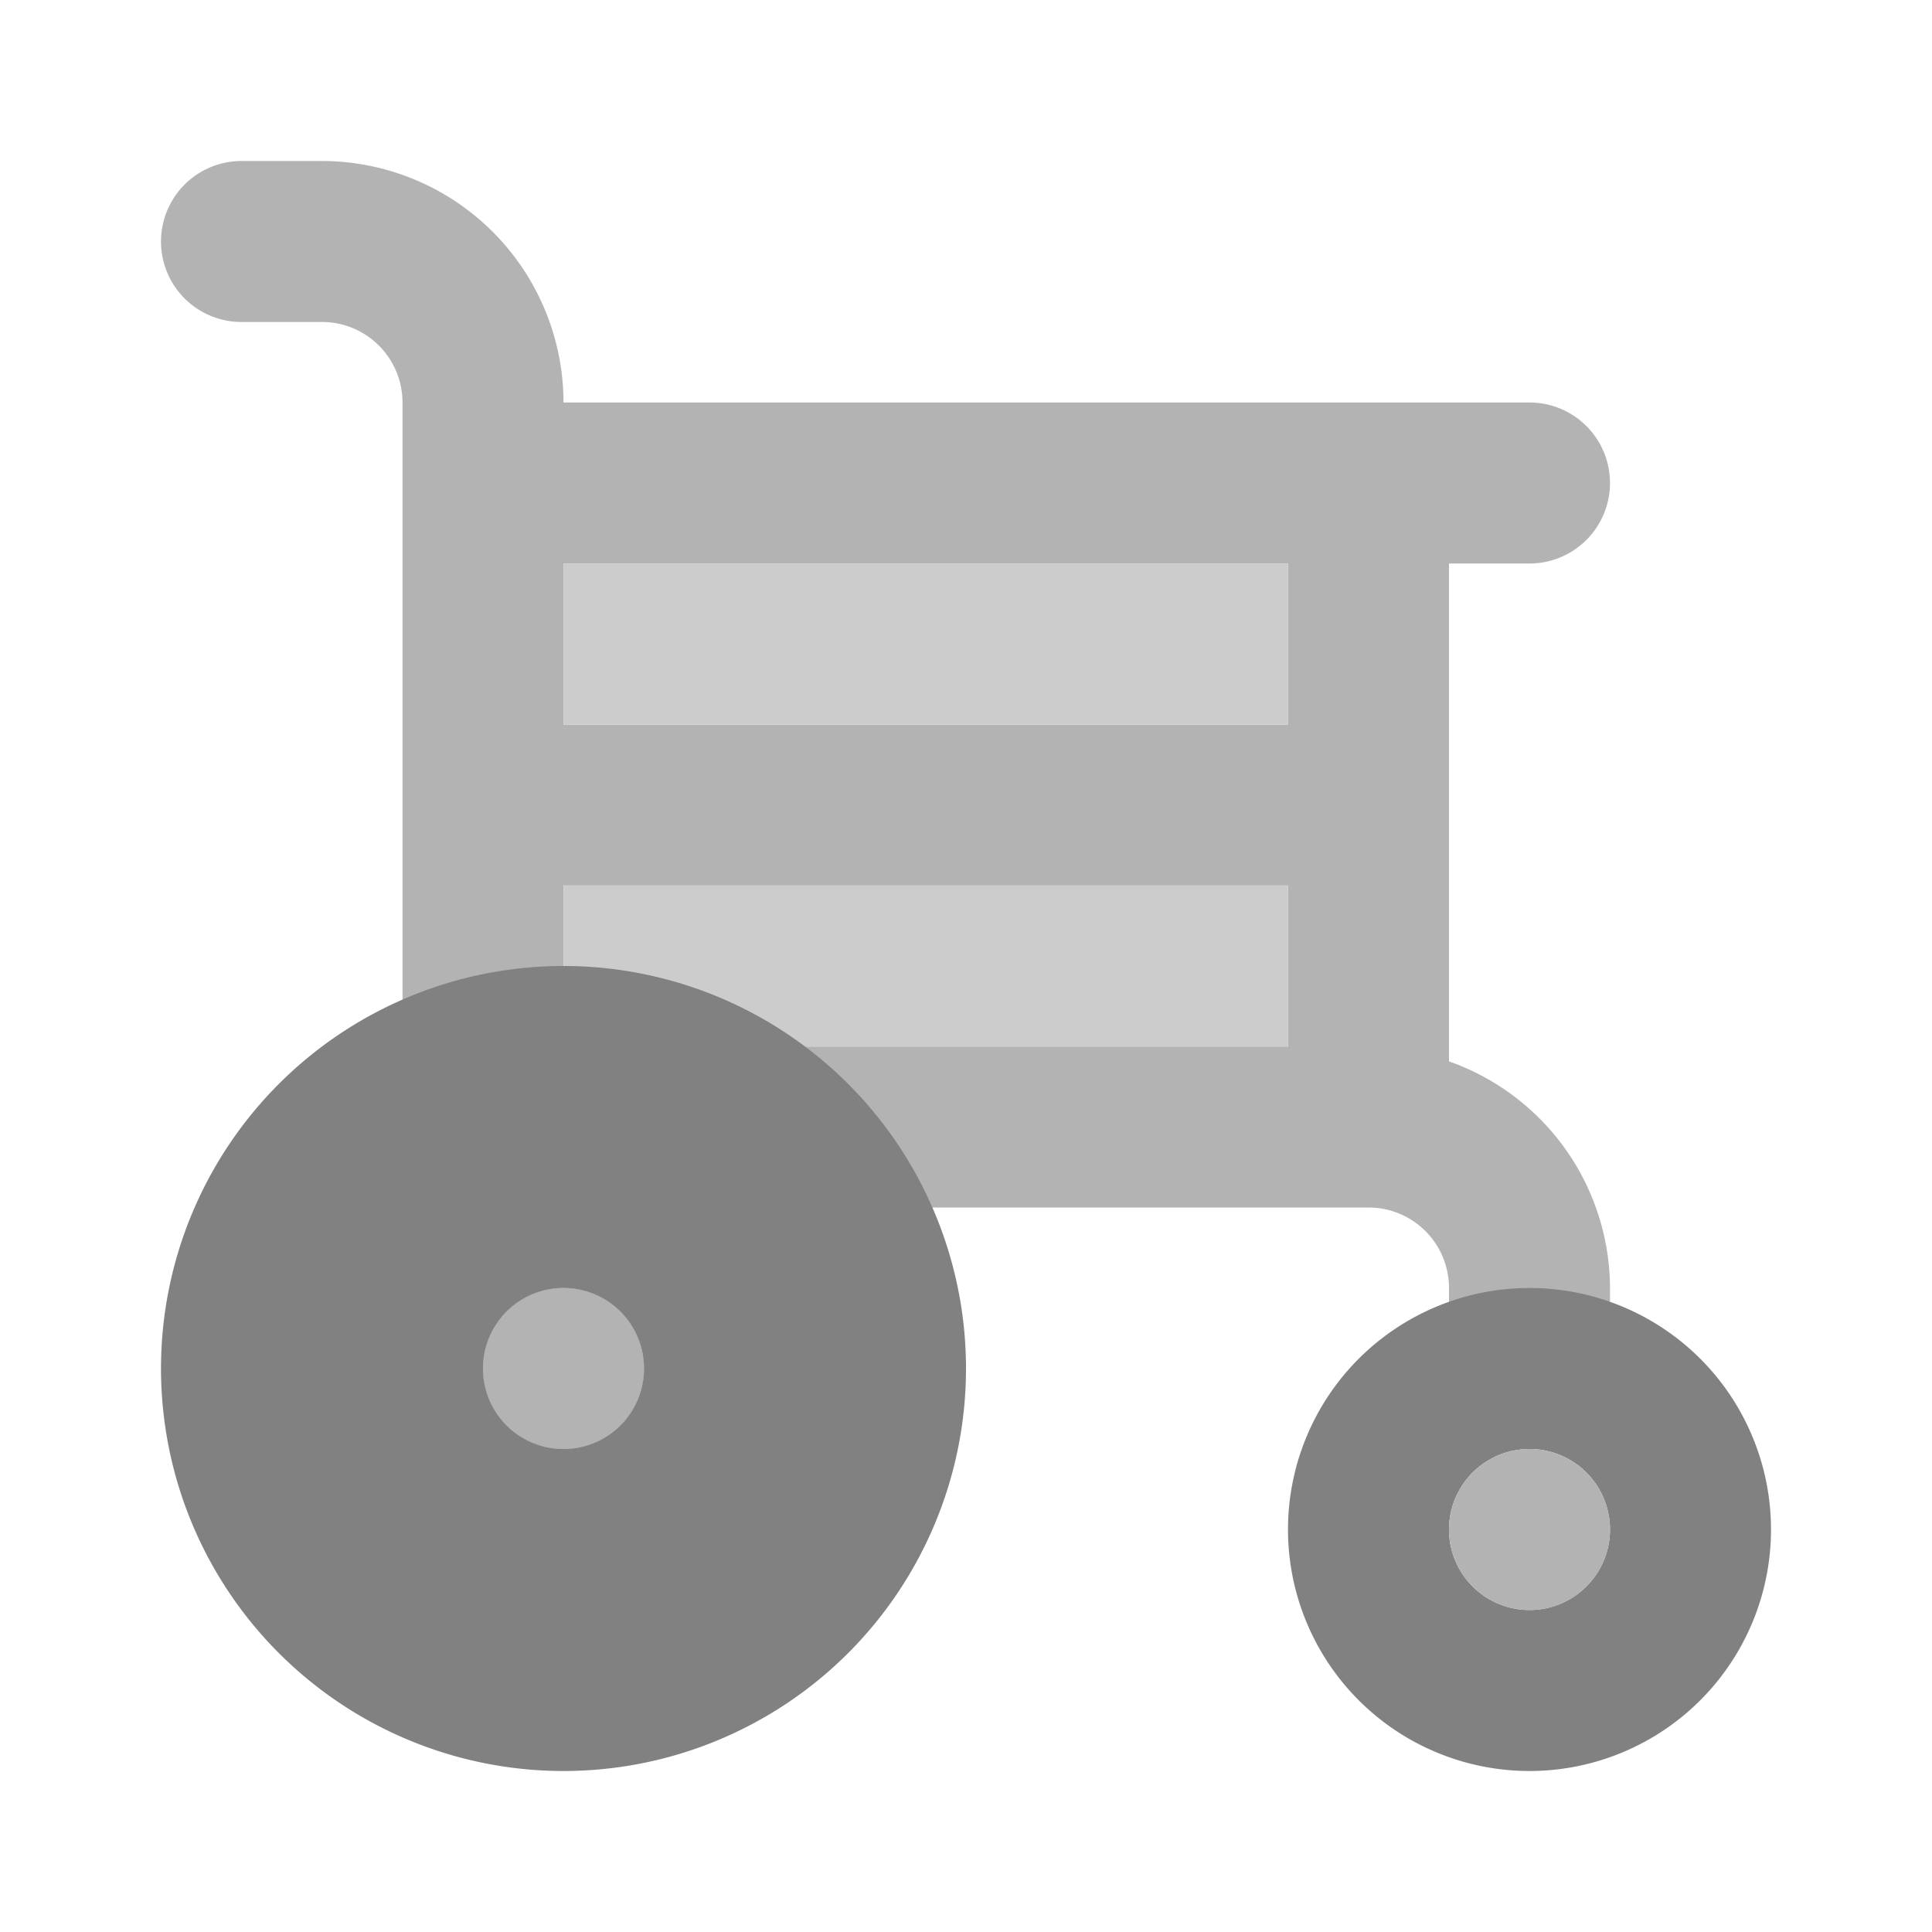<svg xmlns="http://www.w3.org/2000/svg" width="24" height="24" fill="none" viewBox="0 0 24 24">
  <path fill="#B3B3B3" d="M18 13.185V7h1a1 1 0 100-2H7a3.003 3.003 0 00-3-3H3a1 1 0 100 2h1c.552 0 1 .448 1 1v8a1 1 0 002 0v-2h9v2h-6a1 1 0 100 2h7a1 1 0 011 1v1a1 1 0 102 0v-1a2.995 2.995 0 00-2-2.815zM7 9V7h9v2H7z"/>
  <path fill="#CCC" d="M16 7H7v2h9V7zM10 13h6v-2H7v2a1 1 0 01-1 1h3a1 1 0 011-1z"/>
  <path fill="#B3B3B3" d="M7 18a1 1 0 100-2 1 1 0 000 2z"/>
  <path fill="#B3B3B3" d="M7 18a1 1 0 100-2 1 1 0 000 2z"/>
  <path fill="#818181" d="M7 12a5 5 0 100 10 5 5 0 000-10zm0 6a1 1 0 110-2 1 1 0 010 2zm12 4a3 3 0 110-6 3 3 0 010 6zm0-4a1 1 0 100 2 1 1 0 000-2z"/>
  <path fill="#B3B3B3" d="M19 20a1 1 0 100-2 1 1 0 000 2z"/>
</svg>
